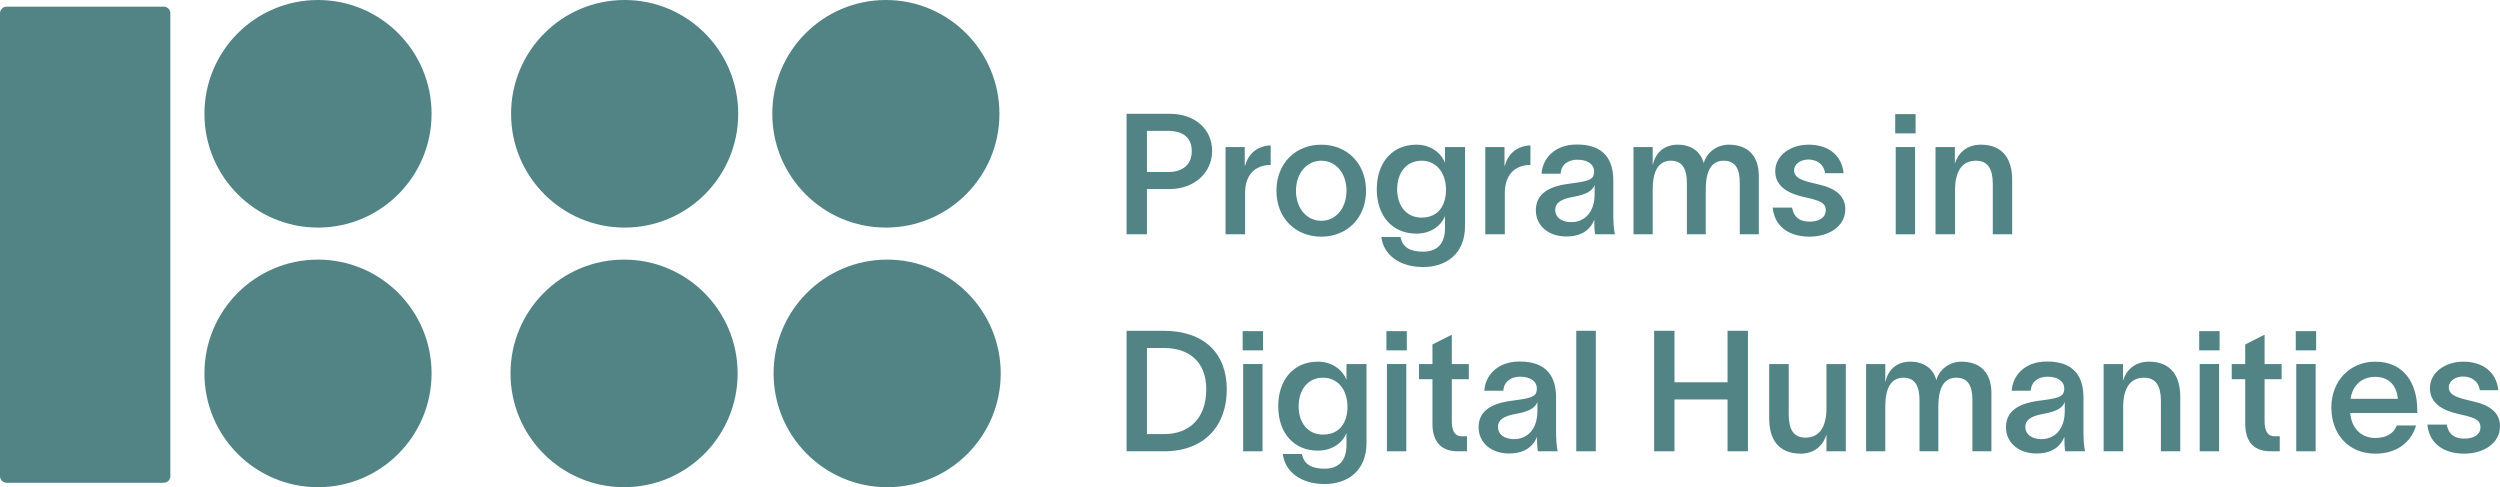 <svg width="2109" height="411" viewBox="0 0 2109 411" fill="none" xmlns="http://www.w3.org/2000/svg">
<path d="M0 401.685C0 404.766 2.504 407.264 5.594 407.264H138.12C141.21 407.264 143.714 404.766 143.714 401.685V11.183C143.714 8.102 141.21 5.605 138.12 5.605H5.594C2.504 5.605 0 8.102 0 11.183V401.685Z" fill="#528486"/>
<path d="M364.076 95.996C364.076 149.013 321.18 191.992 268.266 191.992C215.352 191.992 172.457 149.013 172.457 95.996C172.457 42.979 215.352 0 268.266 0C321.18 0 364.076 42.979 364.076 95.996Z" fill="#528486"/>
<path d="M364.076 315.004C364.076 368.021 321.18 411 268.266 411C215.352 411 172.457 368.021 172.457 315.004C172.457 261.987 215.352 219.008 268.266 219.008C321.18 219.008 364.076 261.987 364.076 315.004Z" fill="#528486"/>
<path d="M622.761 95.996C622.761 149.013 579.866 191.992 526.951 191.992C474.037 191.992 431.142 149.013 431.142 95.996C431.142 42.979 474.037 0 526.951 0C579.866 0 622.761 42.979 622.761 95.996Z" fill="#528486"/>
<path d="M622.276 315.004C622.276 368.021 579.381 411 526.467 411C473.553 411 430.657 368.021 430.657 315.004C430.657 261.987 473.553 219.008 526.467 219.008C579.381 219.008 622.276 261.987 622.276 315.004Z" fill="#528486"/>
<path d="M843.122 95.996C843.122 149.013 800.227 191.992 747.313 191.992C694.399 191.992 651.503 149.013 651.503 95.996C651.503 42.979 694.399 0 747.313 0C800.227 0 843.122 42.979 843.122 95.996Z" fill="#528486"/>
<path d="M844.211 315.004C844.211 368.021 801.315 411 748.401 411C695.487 411 652.592 368.021 652.592 315.004C652.592 261.987 695.487 219.008 748.401 219.008C801.315 219.008 844.211 261.987 844.211 315.004Z" fill="#528486"/>
<path d="M986.609 95.996H950.374V197.653H967.568V159.496H986.609C1007.5 159.496 1022.56 145.686 1022.56 127.319C1022.56 109.38 1008.63 95.996 986.609 95.996ZM985.188 145.116H967.568V110.376H985.188C997.977 110.376 1005.37 116.071 1005.37 127.461C1005.37 138.852 997.977 145.116 985.188 145.116Z" fill="#528486"/>
<path d="M1071.96 139.136V122.621C1060.3 123.19 1053.2 129.739 1050.36 139.706H1050.07V124.044H1033.87V197.653H1050.36V162.771C1050.36 148.248 1058.03 139.279 1071.96 139.136Z" fill="#528486"/>
<path d="M1114.6 199.646C1136.34 199.646 1152.4 183.985 1152.4 160.92C1152.4 137.855 1136.34 122.051 1114.6 122.051C1092.86 122.051 1076.8 137.855 1076.8 160.92C1076.8 183.985 1092.86 199.646 1114.6 199.646ZM1114.6 186.263C1102.38 186.263 1093.28 175.727 1093.28 160.92C1093.28 145.97 1102.52 135.577 1114.6 135.577C1126.82 135.577 1135.91 145.97 1135.91 160.92C1135.91 175.727 1126.82 186.263 1114.6 186.263Z" fill="#528486"/>
<path d="M1219 124.044V137.001H1218.86C1215.45 128.743 1206.78 122.051 1194.84 122.051C1174.66 122.051 1161.45 137.001 1161.45 159.639C1161.45 182.277 1174.66 197.084 1194.84 197.084C1206.78 197.084 1215.45 190.819 1218.86 182.561H1219V192.385C1219 206.196 1211.89 212.318 1200.38 212.318C1190.01 212.318 1183.05 208.901 1181.48 199.931H1165.28C1167.13 215.023 1180.77 225.274 1200.52 225.274C1219.57 225.274 1235.91 214.596 1235.91 190.534V124.044H1219ZM1178.64 159.639C1178.64 146.113 1186.17 135.577 1199.25 135.577C1212.32 135.577 1219.85 146.54 1219.85 160.066C1219.85 172.737 1213.74 183.558 1199.25 183.558C1186.03 183.558 1178.64 173.164 1178.64 159.639Z" fill="#528486"/>
<path d="M1291.07 139.136V122.621C1279.42 123.19 1272.32 129.739 1269.47 139.706H1269.19V124.044H1252.99V197.653H1269.47V162.771C1269.47 148.248 1277.15 139.279 1291.07 139.136Z" fill="#528486"/>
<path d="M1361 180.71V152.377C1361 136.574 1354.75 121.909 1330.31 121.909C1310.7 121.909 1301.18 134.438 1300.47 146.54H1316.53C1316.95 139.136 1322.64 134.723 1330.59 134.723C1339.55 134.723 1344.8 138.709 1344.8 144.831C1344.8 150.954 1340.83 152.377 1331.16 153.944C1320.65 155.652 1295.64 156.222 1295.64 177.578C1295.64 189.253 1305.02 199.504 1321.5 199.504C1335.57 199.504 1342.25 192.385 1344.8 185.694H1344.95V187.829C1344.95 191.246 1345.09 194.663 1345.66 197.653H1362.42C1361.29 193.809 1361 186.263 1361 180.71ZM1345.23 163.768C1345.23 180.141 1335.71 187.402 1325.62 187.402C1317.09 187.402 1311.98 183.131 1311.98 177.293C1311.98 170.744 1317.24 167.896 1327.33 166.046C1339.4 163.91 1343.53 160.493 1345.23 156.079V163.768Z" fill="#528486"/>
<path d="M1458.31 122.051C1447.79 122.051 1439.41 129.312 1437.28 137.713C1434.72 127.746 1426.62 122.051 1415.39 122.051C1404.03 122.051 1396.64 128.6 1394.36 138.994H1394.22V124.044H1378.02V197.653H1394.22V159.781C1394.22 145.401 1398.48 135.577 1409.57 135.577C1419.8 135.577 1423.07 143.408 1423.07 154.513V197.653H1438.98V159.781C1438.98 142.126 1445.09 135.577 1454.04 135.577C1463.85 135.577 1467.69 142.126 1467.69 154.513V197.653H1483.74V148.533C1483.74 131.875 1474.93 122.051 1458.31 122.051Z" fill="#528486"/>
<path d="M1539.65 146.113H1555.28C1553.57 130.167 1541.63 122.051 1525.72 122.051C1510.66 122.051 1497.58 131.021 1497.58 144.404C1497.58 157.788 1509.38 163.34 1521.17 166.046C1532.97 168.893 1540.21 170.032 1540.21 177.293C1540.21 184.127 1533.68 186.975 1526.71 186.975C1518.19 186.975 1513.21 183.273 1511.79 175.158H1495.45C1497.16 192.812 1511.37 199.646 1526.43 199.646C1542.63 199.646 1556.7 191.104 1556.7 176.439C1556.7 164.622 1547.32 158.5 1534.39 155.652C1522.02 152.804 1513.5 150.811 1513.5 143.692C1513.5 138.424 1519.04 134.58 1525.44 134.58C1532.11 134.58 1538.51 137.997 1539.65 146.113Z" fill="#528486"/>
<path d="M1615.99 112.512V96.281H1598.8V112.512H1615.99ZM1599.22 197.653H1615.56V124.044H1599.22V197.653Z" fill="#528486"/>
<path d="M1671.03 122.051C1658.81 122.051 1651.7 129.455 1649.14 138.14V124.044H1632.8V197.653H1649.29V160.35C1649.29 142.269 1656.82 135.577 1666.91 135.577C1677.28 135.577 1681.12 143.123 1681.12 155.083V197.653H1697.46V151.665C1697.46 134.723 1690.07 122.051 1671.03 122.051Z" fill="#528486"/>
<path d="M981.493 279.052H950.374V380.709H982.062C1015.88 380.709 1034.92 359.353 1034.92 328.457C1034.92 298.131 1015.88 279.052 981.493 279.052ZM982.204 366.187H967.568V293.575H981.92C1002.67 293.575 1017.59 304.68 1017.59 328.457C1017.59 353.515 1002.67 366.187 982.204 366.187Z" fill="#528486"/>
<path d="M1065.49 295.568V279.337H1048.3V295.568H1065.49ZM1048.72 380.709H1065.07V307.1H1048.72V380.709Z" fill="#528486"/>
<path d="M1135.88 307.1V320.057H1135.73C1132.32 311.799 1123.65 305.107 1111.72 305.107C1091.54 305.107 1078.32 320.057 1078.32 342.695C1078.32 365.333 1091.54 380.14 1111.72 380.14C1123.65 380.14 1132.32 373.875 1135.73 365.617H1135.88V375.441C1135.88 389.252 1128.77 395.374 1117.26 395.374C1106.89 395.374 1099.92 391.957 1098.36 382.987H1082.16C1084.01 398.079 1097.65 408.33 1117.4 408.33C1136.44 408.33 1152.78 397.652 1152.78 373.59V307.1H1135.88ZM1095.52 342.695C1095.52 329.169 1103.05 318.633 1116.12 318.633C1129.2 318.633 1136.73 329.596 1136.73 343.122C1136.73 355.793 1130.62 366.614 1116.12 366.614C1102.91 366.614 1095.52 356.22 1095.52 342.695Z" fill="#528486"/>
<path d="M1186.78 295.568V279.337H1169.58V295.568H1186.78ZM1170.01 380.709H1186.35V307.1H1170.01V380.709Z" fill="#528486"/>
<path d="M1239.11 319.914V307.1H1224.75V282.612H1224.19L1208.41 290.585V307.1H1197.04V319.914H1208.41V357.359C1208.41 370.316 1213.67 380.709 1229.73 380.709H1237.54V368.038H1233.14C1226.89 368.038 1224.75 362.77 1224.75 355.366V319.914H1239.11Z" fill="#528486"/>
<path d="M1312.71 363.766V335.433C1312.71 319.63 1306.46 304.965 1282.02 304.965C1262.41 304.965 1252.89 317.494 1252.18 329.596H1268.23C1268.66 322.192 1274.34 317.779 1282.3 317.779C1291.25 317.779 1296.51 321.765 1296.51 327.887C1296.51 334.01 1292.53 335.433 1282.87 337C1272.36 338.708 1247.35 339.278 1247.35 360.634C1247.35 372.309 1256.72 382.56 1273.21 382.56C1287.28 382.56 1293.95 375.441 1296.51 368.75H1296.65V370.885C1296.65 374.302 1296.8 377.719 1297.36 380.709H1314.13C1313 376.865 1312.71 369.319 1312.71 363.766ZM1296.94 346.824C1296.94 363.197 1287.42 370.458 1277.33 370.458C1268.8 370.458 1263.69 366.187 1263.69 360.349C1263.69 353.8 1268.95 350.952 1279.03 349.102C1291.11 346.966 1295.23 343.549 1296.94 339.135V346.824Z" fill="#528486"/>
<path d="M1329.74 279.052V380.709H1346.23V279.052H1329.74Z" fill="#528486"/>
<path d="M1457.36 279.052V322.477H1412.6V279.052H1395.41V380.709H1412.6V337H1457.36V380.709H1474.56V279.052H1457.36Z" fill="#528486"/>
<path d="M1540.8 307.1V344.403C1540.8 362.485 1533.13 369.177 1523.04 369.177C1512.66 369.177 1508.97 361.631 1508.97 349.671V307.1H1492.49V353.088C1492.49 370.031 1499.88 382.703 1519.06 382.703C1531.14 382.703 1538.24 375.299 1540.8 366.614V380.709H1557.14V307.1H1540.8Z" fill="#528486"/>
<path d="M1654.53 305.107C1644.01 305.107 1635.63 312.368 1633.5 320.769C1630.94 310.802 1622.84 305.107 1611.61 305.107C1600.25 305.107 1592.86 311.656 1590.58 322.05H1590.44V307.1H1574.24V380.709H1590.44V342.837C1590.44 328.457 1594.7 318.633 1605.79 318.633C1616.02 318.633 1619.29 326.464 1619.29 337.569V380.709H1635.2V342.837C1635.2 325.182 1641.31 318.633 1650.26 318.633C1660.07 318.633 1663.91 325.182 1663.91 337.569V380.709H1679.96V331.589C1679.96 314.931 1671.15 305.107 1654.53 305.107Z" fill="#528486"/>
<path d="M1757.61 363.766V335.433C1757.61 319.63 1751.35 304.965 1726.91 304.965C1707.3 304.965 1697.78 317.494 1697.07 329.596H1713.13C1713.56 322.192 1719.24 317.779 1727.2 317.779C1736.15 317.779 1741.41 321.765 1741.41 327.887C1741.41 334.01 1737.43 335.433 1727.77 337C1717.25 338.708 1692.24 339.278 1692.24 360.634C1692.24 372.309 1701.62 382.56 1718.1 382.56C1732.17 382.56 1738.85 375.441 1741.41 368.75H1741.55V370.885C1741.55 374.302 1741.69 377.719 1742.26 380.709H1759.03C1757.89 376.865 1757.61 369.319 1757.61 363.766ZM1741.83 346.824C1741.83 363.197 1732.31 370.458 1722.22 370.458C1713.7 370.458 1708.58 366.187 1708.58 360.349C1708.58 353.8 1713.84 350.952 1723.93 349.102C1736.01 346.966 1740.13 343.549 1741.83 339.135V346.824Z" fill="#528486"/>
<path d="M1812.85 305.107C1800.63 305.107 1793.52 312.511 1790.97 321.196V307.1H1774.62V380.709H1791.11V343.406C1791.11 325.325 1798.64 318.633 1808.73 318.633C1819.1 318.633 1822.94 326.179 1822.94 338.139V380.709H1839.28V334.721C1839.28 317.779 1831.89 305.107 1812.85 305.107Z" fill="#528486"/>
<path d="M1872.44 295.568V279.337H1855.24V295.568H1872.44ZM1855.67 380.709H1872.01V307.1H1855.67V380.709Z" fill="#528486"/>
<path d="M1924.77 319.914V307.1H1910.41V282.612H1909.85L1894.07 290.585V307.1H1882.7V319.914H1894.07V357.359C1894.07 370.316 1899.33 380.709 1915.39 380.709H1923.2V368.038H1918.8C1912.55 368.038 1910.41 362.77 1910.41 355.366V319.914H1924.77Z" fill="#528486"/>
<path d="M1953.89 295.568V279.337H1936.7V295.568H1953.89ZM1937.13 380.709H1953.47V307.1H1937.13V380.709Z" fill="#528486"/>
<path d="M2039.2 345.257C2039.06 324.47 2028.82 305.107 2003.81 305.107C1982.36 305.107 1966.73 321.338 1966.73 343.691C1966.73 366.899 1981.79 382.703 2003.81 382.703C2021.15 382.703 2033.8 373.875 2038.2 358.926H2021.86C2019.16 366.329 2012.2 369.461 2003.81 369.461C1992.3 369.461 1983.78 361.773 1982.64 348.39H2039.2V345.257ZM1982.93 336.43C1984.63 325.182 1992.3 317.921 2003.67 317.921C2015.04 317.921 2021.72 324.897 2022.86 336.43H1982.93Z" fill="#528486"/>
<path d="M2091.95 329.169H2107.58C2105.87 313.223 2093.94 305.107 2078.02 305.107C2062.96 305.107 2049.89 314.077 2049.89 327.46C2049.89 340.844 2061.68 346.396 2073.47 349.102C2085.27 351.949 2092.52 353.088 2092.52 360.349C2092.52 367.183 2085.98 370.031 2079.02 370.031C2070.49 370.031 2065.52 366.329 2064.1 358.214H2047.75C2049.46 375.868 2063.67 382.703 2078.73 382.703C2094.93 382.703 2109 374.16 2109 359.495C2109 347.678 2099.62 341.556 2086.69 338.708C2074.33 335.861 2065.8 333.867 2065.8 326.748C2065.8 321.48 2071.34 317.636 2077.74 317.636C2084.42 317.636 2090.81 321.053 2091.95 329.169Z" fill="#528486"/>
</svg>
